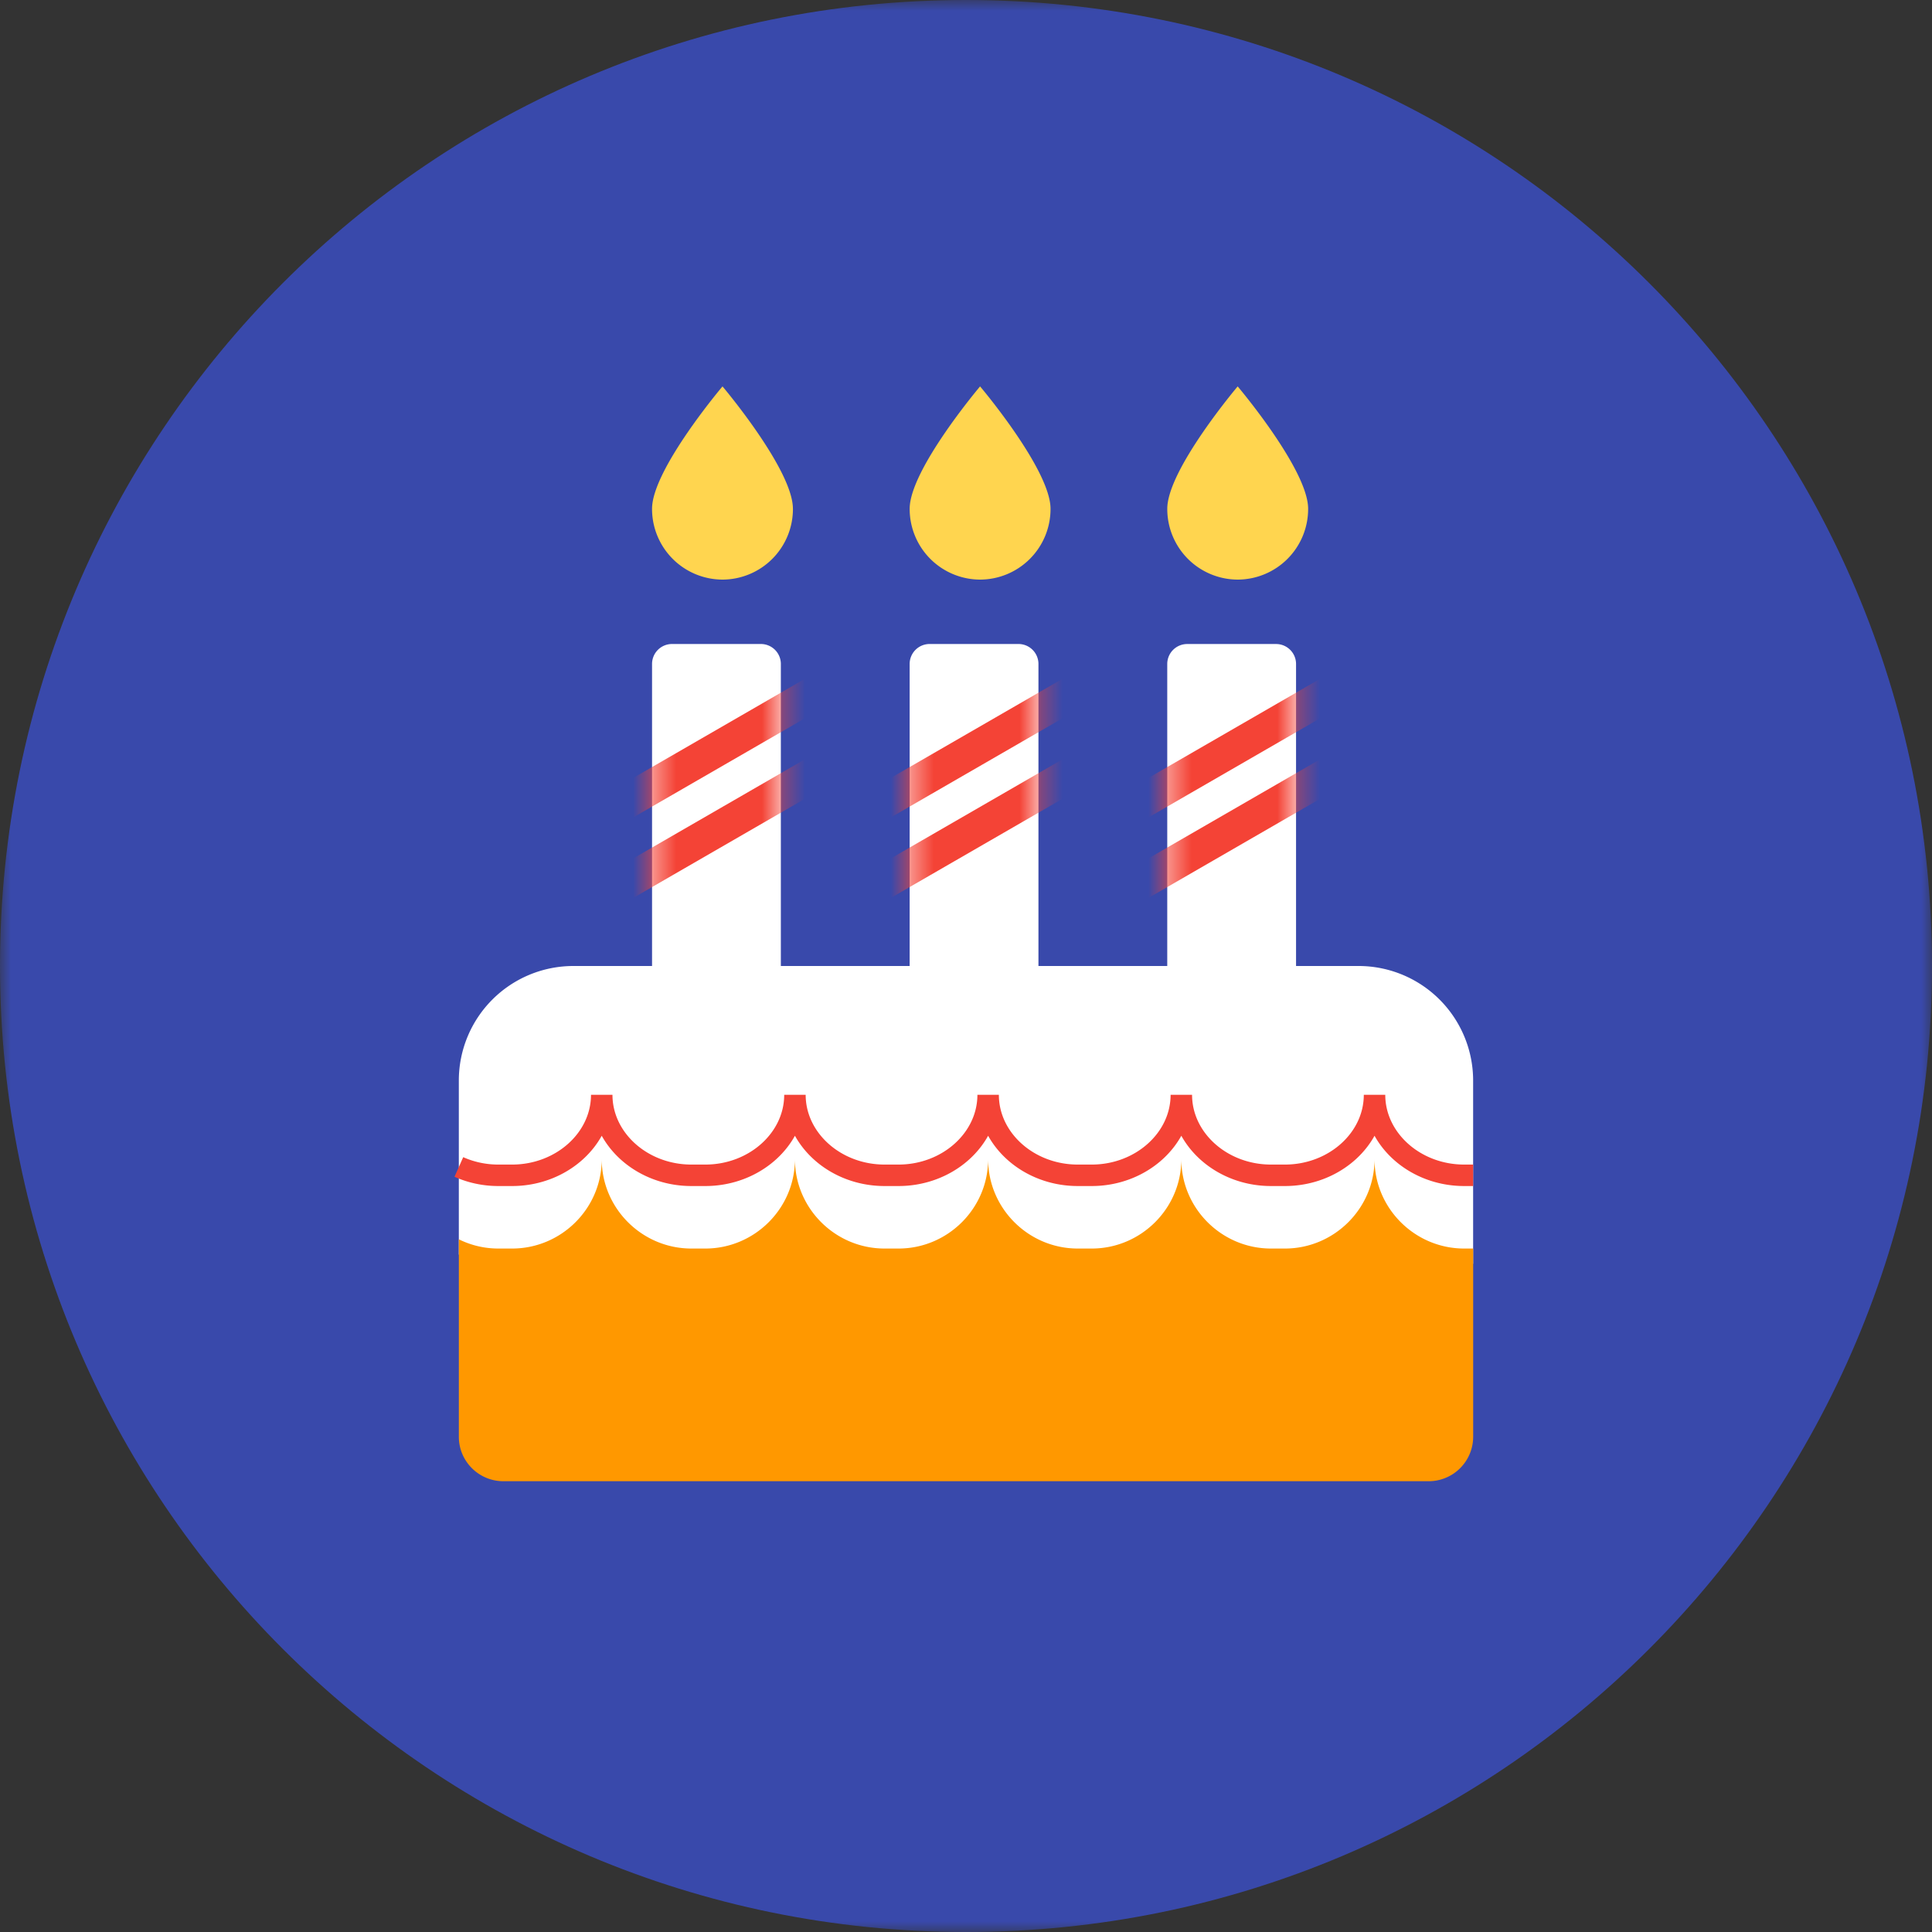 <svg xmlns="http://www.w3.org/2000/svg" xmlns:xlink="http://www.w3.org/1999/xlink" width="90" height="90"><rect width="100%" height="100%" fill="#333333" stroke="none"/><defs><path id="a" d="M0 0h90v90H0z"/><path id="c" d="M1.304 0a.93.93 0 0 0-.929.929v14.642c0 .514.416.929.929.929h4.141c.514 0 .93-.415.93-.929V.929A.93.93 0 0 0 5.445 0H1.304z"/><path id="e" d="M1.304 0a.93.93 0 0 0-.929.929v14.642c0 .514.416.929.929.929h4.141c.514 0 .93-.415.93-.929V.929A.93.93 0 0 0 5.445 0H1.304z"/><path id="g" d="M1.305 0a.93.93 0 0 0-.93.929v14.643c0 .513.416.928.93.928h4.14c.514 0 .93-.415.93-.928V.929A.93.93 0 0 0 5.445 0h-4.14z"/><path id="i" d="M1.305 0a.93.93 0 0 0-.93.929v14.643c0 .513.416.928.93.928h4.14c.514 0 .93-.415.93-.928V.929A.93.93 0 0 0 5.445 0h-4.14z"/><path id="k" d="M1.305 0a.93.93 0 0 0-.93.929v14.642c0 .514.416.929.93.929h4.141a.928.928 0 0 0 .929-.929V.929A.93.93 0 0 0 5.446 0H1.305z"/><path id="m" d="M1.305 0a.93.93 0 0 0-.93.929v14.642c0 .514.416.929.93.929h4.141a.928.928 0 0 0 .929-.929V.929A.93.93 0 0 0 5.446 0H1.305z"/></defs><g fill="none" fill-rule="evenodd"><path stroke="#FFF" stroke-width="2" d="M23.625 52.5v6.75h4.25"/><mask id="b" fill="#FFF"><use xlink:href="#a"/></mask><path fill="#3949AB" d="M90 45c0 24.853-20.147 45-45 45S0 69.853 0 45 20.147 0 45 0s45 20.147 45 45" mask="url(#b)"/><path fill="#FFD54F" d="M48.938 23.7a3.29 3.29 0 0 1-3.282 3.3 3.29 3.29 0 0 1-3.28-3.3c0-1.822 3.28-5.7 3.28-5.7s3.282 3.878 3.282 5.7"/><path fill="#FFF" d="M47.445 46.5h-4.14a.93.93 0 0 1-.93-.93V30.93a.93.93 0 0 1 .93-.93h4.14a.93.93 0 0 1 .93.93v14.64a.93.93 0 0 1-.93.93"/><g transform="translate(42 30)"><mask id="d" fill="#FFF"><use xlink:href="#c"/></mask><path fill="#F44336" mask="url(#d)" d="M11.101 1.38L-1.078 8.411l-.797-1.38L10.304 0z"/><mask id="f" fill="#FFF"><use xlink:href="#e"/></mask><path fill="#F44336" mask="url(#f)" d="M11.101 5.13l-12.179 7.031-.797-1.38L10.304 3.75z"/></g><path fill="#FFD54F" d="M60.938 23.7a3.29 3.29 0 0 1-3.282 3.3 3.29 3.29 0 0 1-3.28-3.3c0-1.822 3.28-5.7 3.28-5.7s3.282 3.878 3.282 5.7"/><path fill="#FFF" d="M59.445 46.5h-4.14a.93.93 0 0 1-.93-.929v-14.64a.93.93 0 0 1 .93-.93h4.14a.93.93 0 0 1 .93.93v14.64a.93.93 0 0 1-.93.93"/><g transform="translate(54 30)"><mask id="h" fill="#FFF"><use xlink:href="#g"/></mask><path fill="#F44336" mask="url(#h)" d="M11.101 1.381L-1.078 8.412l-.797-1.381L10.304 0z"/><mask id="j" fill="#FFF"><use xlink:href="#i"/></mask><path fill="#F44336" mask="url(#j)" d="M11.101 5.131l-12.179 7.031-.797-1.381L10.304 3.75z"/></g><path fill="#FFF" d="M35.445 46.5h-4.14a.93.93 0 0 1-.93-.93V30.93a.93.93 0 0 1 .93-.93h4.14a.93.93 0 0 1 .93.93v14.64a.93.93 0 0 1-.93.93"/><g transform="translate(30 30)"><mask id="l" fill="#FFF"><use xlink:href="#k"/></mask><path fill="#F44336" mask="url(#l)" d="M11.101 1.38L-1.078 8.411l-.797-1.38L10.304 0z"/><mask id="n" fill="#FFF"><use xlink:href="#m"/></mask><path fill="#F44336" mask="url(#n)" d="M11.101 5.13l-12.179 7.031-.797-1.38L10.304 3.75z"/></g><path fill="#FFD54F" d="M36.938 23.7a3.29 3.29 0 0 1-3.282 3.3 3.291 3.291 0 0 1-3.281-3.3c0-1.822 3.282-5.7 3.282-5.7s3.28 3.878 3.28 5.7"/><path fill="#FFF" d="M63.29 45H26.71a5.336 5.336 0 0 0-5.336 5.336v8.107a4.124 4.124 0 0 0 1.832.432h.648a4.188 4.188 0 0 0 4.176-4.176 4.188 4.188 0 0 0 4.176 4.176h.648a4.188 4.188 0 0 0 4.176-4.176 4.188 4.188 0 0 0 4.176 4.176h.648a4.188 4.188 0 0 0 4.176-4.176 4.188 4.188 0 0 0 4.176 4.176h.648a4.188 4.188 0 0 0 4.176-4.176 4.188 4.188 0 0 0 4.176 4.176h.648a4.188 4.188 0 0 0 4.176-4.176 4.188 4.188 0 0 0 4.176 4.176h.418v-8.538A5.337 5.337 0 0 0 63.29 45"/><path stroke="#F44336" d="M68.625 54.75h-.418c-2.297 0-4.176-1.687-4.176-3.75 0 2.063-1.879 3.75-4.176 3.75h-.648c-2.297 0-4.176-1.687-4.176-3.75 0 2.063-1.879 3.75-4.176 3.75h-.648c-2.297 0-4.176-1.687-4.176-3.75 0 2.063-1.879 3.75-4.176 3.75h-.648c-2.297 0-4.176-1.687-4.176-3.75 0 2.063-1.879 3.75-4.176 3.75h-.648c-2.297 0-4.176-1.687-4.176-3.75 0 2.063-1.879 3.75-4.176 3.75h-.648a4.512 4.512 0 0 1-1.832-.388"/><path fill="#FF9800" d="M68.207 58.162c-2.297 0-4.176-1.873-4.176-4.162 0 2.29-1.879 4.162-4.176 4.162h-.648c-2.297 0-4.176-1.873-4.176-4.162 0 2.29-1.879 4.162-4.176 4.162h-.648c-2.297 0-4.176-1.873-4.176-4.162 0 2.29-1.879 4.162-4.176 4.162h-.648c-2.297 0-4.176-1.873-4.176-4.162 0 2.29-1.879 4.162-4.176 4.162h-.648c-2.297 0-4.176-1.873-4.176-4.162 0 2.29-1.879 4.162-4.176 4.162h-.648a4.137 4.137 0 0 1-1.832-.43v9.199c0 1.142.93 2.07 2.076 2.07H66.55a2.073 2.073 0 0 0 2.076-2.07v-8.769h-.418z"/></g></svg>